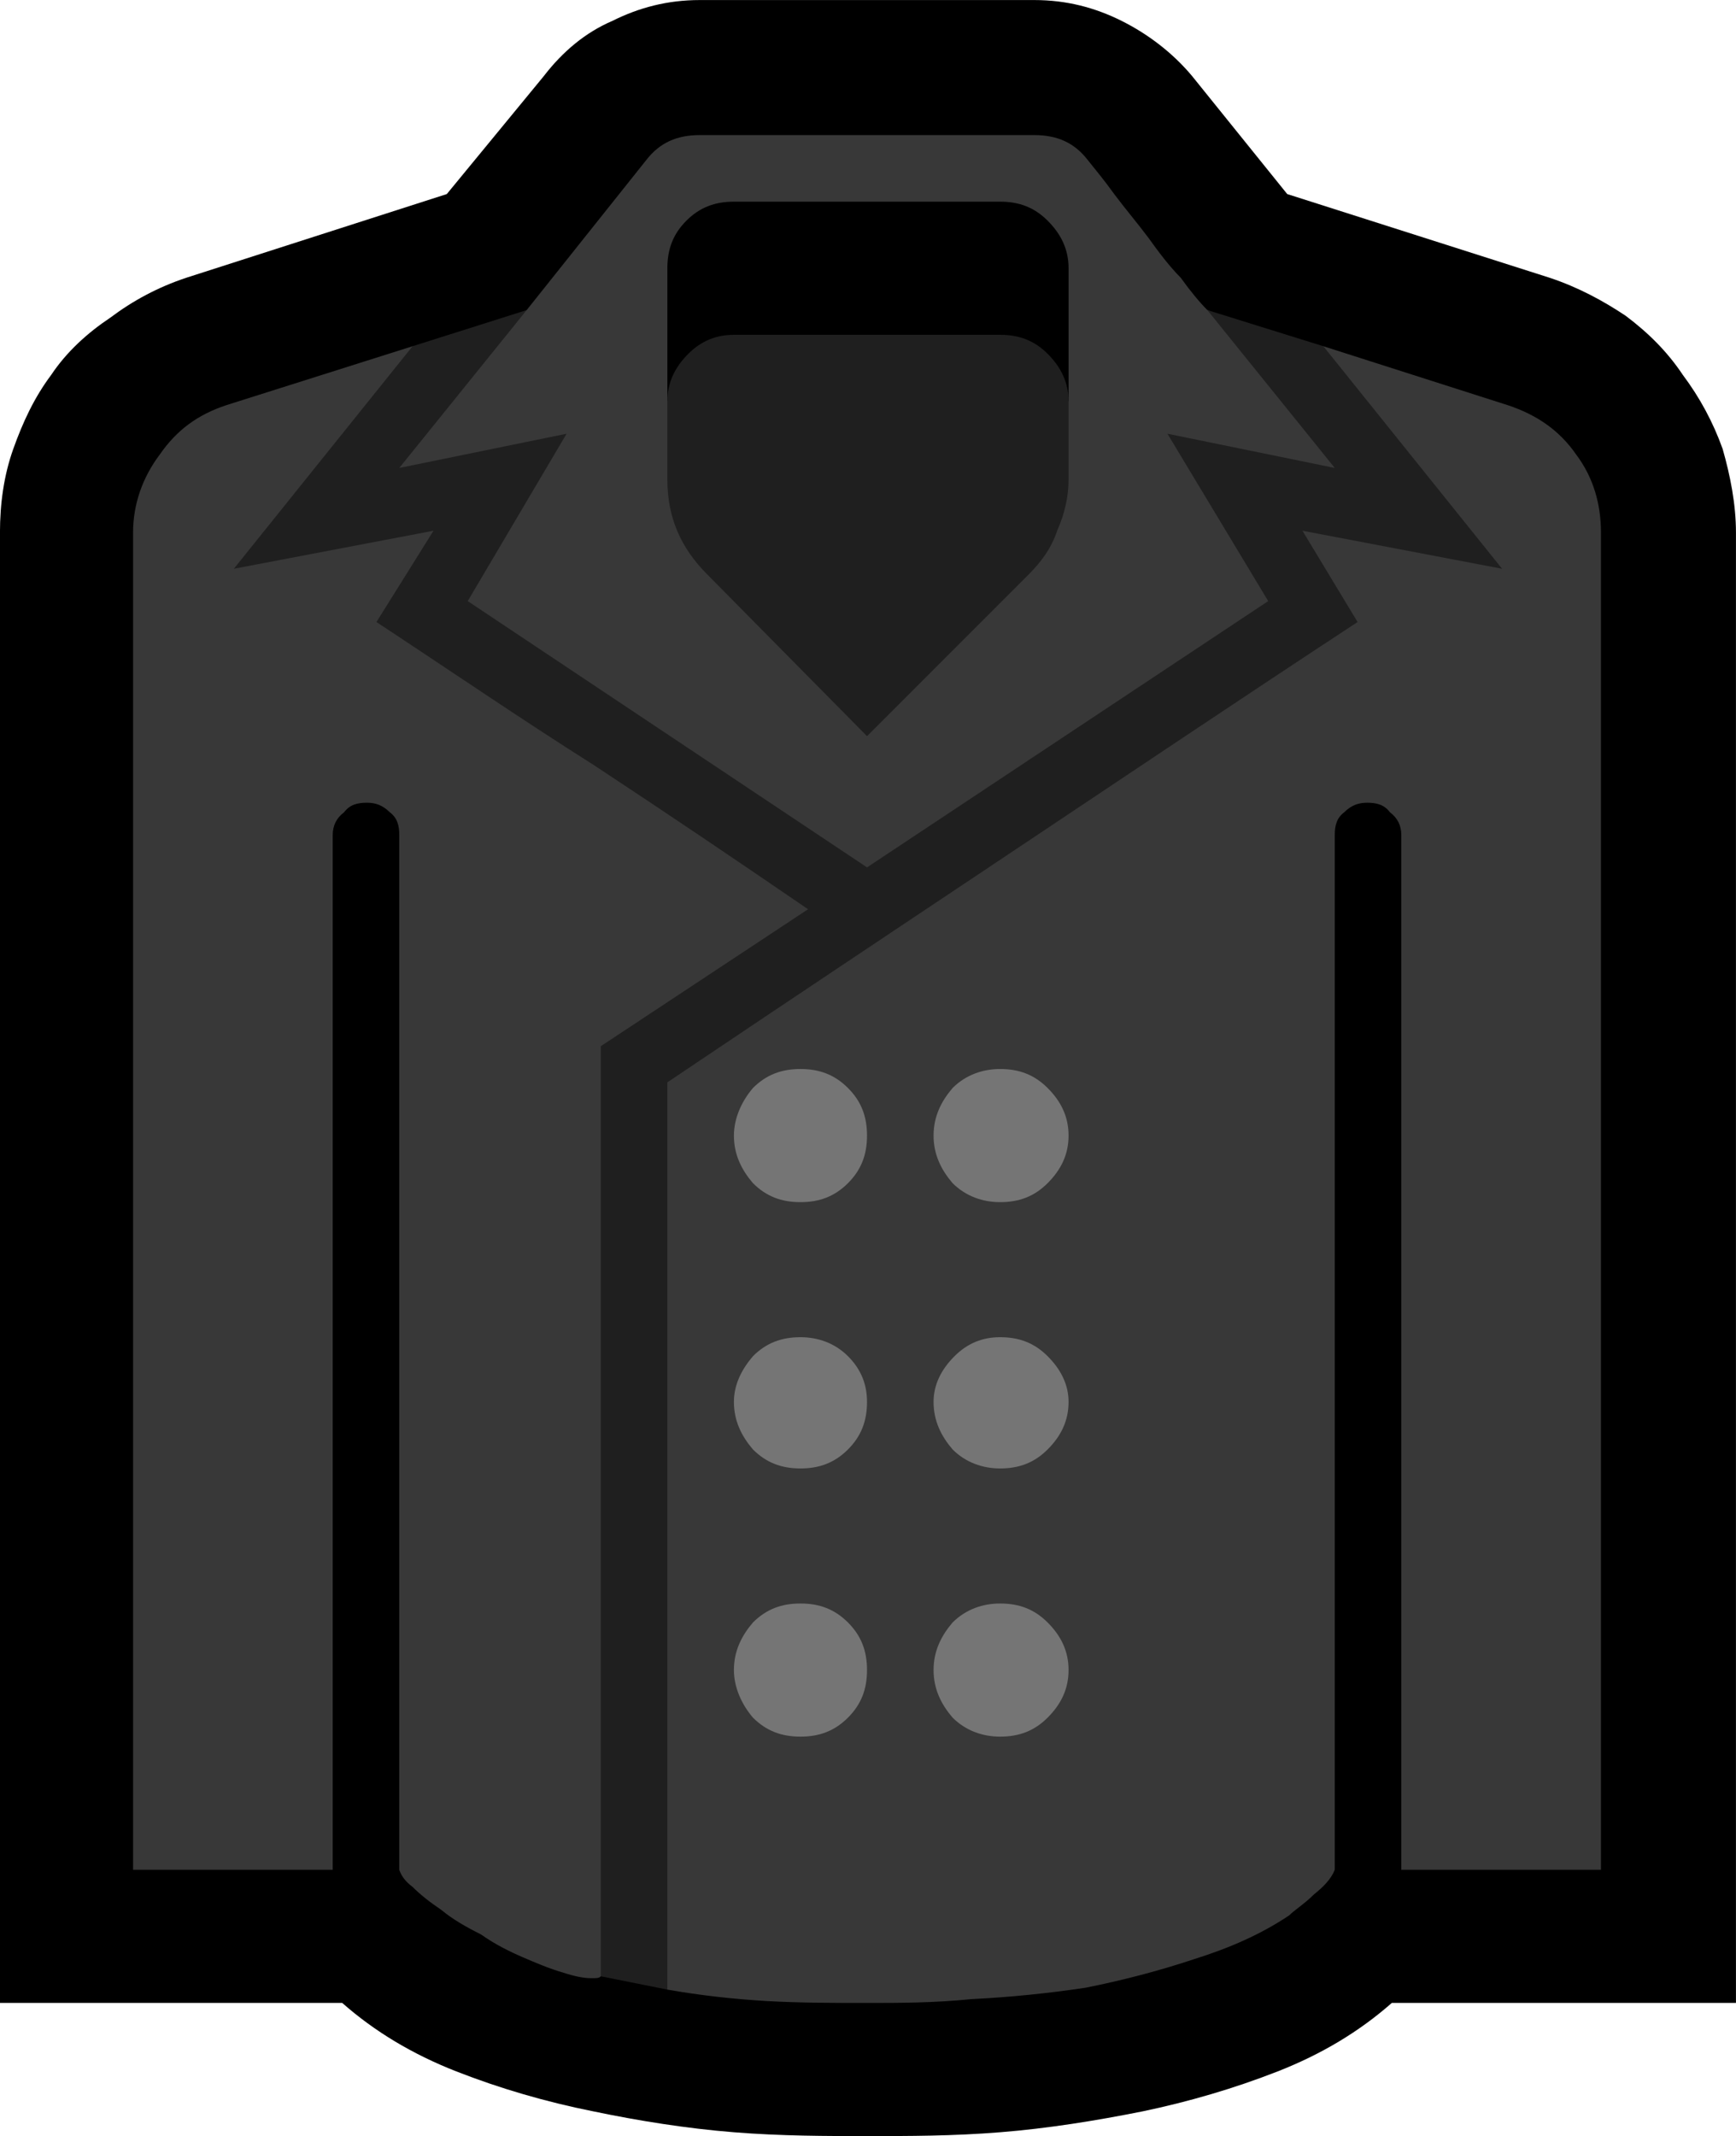 <?xml version="1.0" encoding="UTF-8" standalone="no"?>
<svg
   width="13.695"
   height="16.845"
   viewBox="0 0 13.695 16.845"
   version="1.1"
   xml:space="preserve"
   style="clip-rule:evenodd;fill-rule:evenodd;stroke-linejoin:round;stroke-miterlimit:2"
   id="svg20568"
   sodipodi:docname="emojis.svg"
   xmlns:inkscape="http://www.inkscape.org/namespaces/inkscape"
   xmlns:sodipodi="http://sodipodi.sourceforge.net/DTD/sodipodi-0.dtd"
   xmlns="http://www.w3.org/2000/svg"
   xmlns:svg="http://www.w3.org/2000/svg"><defs
     id="defs20572" /><sodipodi:namedview
     id="namedview20570"
     pagecolor="#505050"
     bordercolor="#eeeeee"
     borderopacity="1"
     inkscape:pageshadow="0"
     inkscape:pageopacity="0"
     inkscape:pagecheckerboard="0" /><g
     transform="matrix(0.24,0,0,0.24,-168.934,-766.367)"
     id="g20566"><g
       transform="matrix(62.5,0,0,62.5,696.078,3250.26)"
       id="g14930"><path
         d="M 0.581,0.21 C 0.56,0.21 0.536,0.21 0.511,0.208 0.486,0.206 0.461,0.202 0.437,0.197 0.412,0.192 0.388,0.185 0.365,0.176 0.342,0.167 0.322,0.155 0.305,0.14 h -0.18 v -0.773 c 0,-0.015 0.002,-0.03 0.007,-0.044 0.005,-0.014 0.011,-0.027 0.02,-0.039 0.008,-0.012 0.019,-0.022 0.031,-0.03 0.012,-0.009 0.025,-0.016 0.04,-0.021 L 0.36,-0.811 0.411,-0.873 c 0.01,-0.013 0.022,-0.023 0.036,-0.029 0.014,-0.007 0.029,-0.011 0.046,-0.011 h 0.176 c 0.017,0 0.032,0.004 0.046,0.011 0.014,0.007 0.027,0.017 0.037,0.029 l 0.05,0.062 0.138,0.044 c 0.015,0.005 0.028,0.012 0.04,0.02 0.012,0.009 0.022,0.019 0.03,0.031 0.009,0.012 0.016,0.025 0.021,0.039 0.004,0.014 0.007,0.029 0.007,0.044 V 0.14 H 0.857 C 0.84,0.155 0.82,0.167 0.797,0.176 0.774,0.185 0.75,0.192 0.726,0.197 0.701,0.202 0.676,0.206 0.651,0.208 0.626,0.21 0.603,0.21 0.581,0.21 Z"
         style="fill-rule:nonzero"
         id="path14920" /><path
         d="M 0.821,-0.731 0.918,-0.7 c 0.015,0.005 0.027,0.013 0.036,0.026 0.009,0.012 0.013,0.026 0.013,0.041 V 0.07 H 0.862 V -0.474 C 0.862,-0.479 0.86,-0.483 0.856,-0.486 0.853,-0.49 0.849,-0.491 0.844,-0.491 0.84,-0.491 0.836,-0.49 0.832,-0.486 0.828,-0.483 0.827,-0.479 0.827,-0.474 V 0.07 C 0.825,0.075 0.821,0.079 0.816,0.083 0.811,0.088 0.806,0.091 0.803,0.094 0.788,0.104 0.772,0.111 0.753,0.117 0.735,0.123 0.716,0.128 0.696,0.132 0.676,0.135 0.656,0.137 0.636,0.138 0.616,0.14 0.598,0.14 0.581,0.14 0.563,0.14 0.546,0.14 0.528,0.139 0.511,0.138 0.493,0.136 0.476,0.133 0.474,0.131 0.471,0.128 0.468,0.124 0.465,0.121 0.461,0.119 0.458,0.119 0.454,0.119 0.451,0.12 0.449,0.121 0.447,0.123 0.444,0.124 0.441,0.126 0.44,0.127 0.439,0.127 0.436,0.127 0.432,0.127 0.427,0.126 0.421,0.124 0.414,0.122 0.407,0.119 0.4,0.116 0.393,0.113 0.385,0.109 0.378,0.104 0.37,0.1 0.363,0.096 0.357,0.091 0.351,0.087 0.346,0.083 0.342,0.079 0.338,0.076 0.336,0.073 0.335,0.07 V -0.474 C 0.335,-0.479 0.334,-0.483 0.33,-0.486 0.326,-0.49 0.322,-0.491 0.318,-0.491 0.313,-0.491 0.309,-0.49 0.306,-0.486 0.302,-0.483 0.3,-0.479 0.3,-0.474 V 0.07 H 0.195 v -0.703 c 0,-0.015 0.005,-0.029 0.014,-0.041 0.009,-0.013 0.02,-0.021 0.035,-0.026 l 0.098,-0.031 0.013,0.008 0.047,-0.027 0.063,-0.079 c 0.007,-0.009 0.016,-0.013 0.028,-0.013 h 0.176 c 0.012,0 0.021,0.004 0.028,0.013 0.004,0.005 0.009,0.011 0.014,0.018 0.006,0.008 0.012,0.015 0.018,0.023 0.005,0.007 0.011,0.015 0.017,0.021 0.005,0.007 0.01,0.013 0.014,0.017 0.001,0 0.003,0.002 0.007,0.005 l 0.025,0.018 c 0.005,0.003 0.007,0.005 0.008,0.005 z"
         style="fill:#383838;fill-rule:nonzero"
         id="path14922" /><path
         d="m 0.476,-0.702 v -0.07 c 0,-0.01 0.003,-0.018 0.01,-0.025 0.007,-0.007 0.015,-0.01 0.025,-0.01 h 0.14 c 0.01,0 0.018,0.003 0.025,0.01 0.007,0.007 0.011,0.015 0.011,0.025 v 0.07 z"
         style="fill-rule:nonzero"
         id="path14924" /><path
         d="m 0.839,-0.586 c -0.061,0.04 -0.122,0.081 -0.182,0.121 -0.06,0.04 -0.12,0.08 -0.181,0.121 V 0.133 L 0.441,0.126 V -0.363 L 0.55,-0.435 C 0.512,-0.461 0.475,-0.486 0.437,-0.511 0.399,-0.535 0.361,-0.561 0.323,-0.586 l 0.03,-0.048 -0.105,0.02 0.094,-0.117 0.06,-0.019 -0.067,0.083 0.088,-0.018 -0.052,0.088 0.21,0.14 0.211,-0.14 L 0.739,-0.685 0.827,-0.667 0.76,-0.75 0.821,-0.731 0.915,-0.614 0.81,-0.634 Z M 0.651,-0.737 c 0.01,0 0.018,0.003 0.025,0.01 0.007,0.007 0.011,0.015 0.011,0.025 v 0.041 c 0,0.009 -0.002,0.018 -0.006,0.027 -0.003,0.009 -0.008,0.016 -0.015,0.023 L 0.581,-0.526 0.497,-0.611 C 0.483,-0.625 0.476,-0.641 0.476,-0.661 v -0.041 c 0,-0.01 0.004,-0.018 0.011,-0.025 0.007,-0.007 0.015,-0.01 0.024,-0.01 z"
         style="fill:#1f1f1f;fill-rule:nonzero"
         id="path14926" /><path
         d="m 0.581,-0.316 c 0,0.01 -0.003,0.018 -0.01,0.025 -0.007,0.007 -0.015,0.01 -0.025,0.01 -0.01,0 -0.018,-0.003 -0.025,-0.01 -0.006,-0.007 -0.01,-0.015 -0.01,-0.025 0,-0.009 0.004,-0.018 0.01,-0.025 0.007,-0.007 0.015,-0.01 0.025,-0.01 0.01,0 0.018,0.003 0.025,0.01 0.007,0.007 0.01,0.015 0.01,0.025 z m 0.106,0 c 0,0.01 -0.004,0.018 -0.011,0.025 -0.007,0.007 -0.015,0.01 -0.025,0.01 -0.009,0 -0.018,-0.003 -0.025,-0.01 -0.006,-0.007 -0.01,-0.015 -0.01,-0.025 0,-0.01 0.004,-0.018 0.01,-0.025 0.007,-0.007 0.016,-0.01 0.025,-0.01 0.01,0 0.018,0.003 0.025,0.01 0.007,0.007 0.011,0.015 0.011,0.025 z m -0.106,0.14 c 0,0.01 -0.003,0.018 -0.01,0.025 -0.007,0.007 -0.015,0.01 -0.025,0.01 -0.01,0 -0.018,-0.003 -0.025,-0.01 -0.006,-0.007 -0.01,-0.015 -0.01,-0.025 0,-0.009 0.004,-0.017 0.01,-0.024 0.007,-0.007 0.015,-0.01 0.025,-0.01 0.009,0 0.018,0.003 0.025,0.01 0.007,0.007 0.01,0.015 0.01,0.024 z m 0.106,0 c 0,0.01 -0.004,0.018 -0.011,0.025 -0.007,0.007 -0.015,0.01 -0.025,0.01 -0.009,0 -0.018,-0.003 -0.025,-0.01 -0.006,-0.007 -0.01,-0.015 -0.01,-0.025 0,-0.009 0.004,-0.017 0.011,-0.024 0.007,-0.007 0.015,-0.01 0.024,-0.01 0.01,0 0.018,0.003 0.025,0.01 0.007,0.007 0.011,0.015 0.011,0.024 z m -0.106,0.141 c 0,0.01 -0.003,0.018 -0.01,0.025 C 0.564,-0.003 0.556,0 0.546,0 0.536,0 0.528,-0.003 0.521,-0.01 0.515,-0.017 0.511,-0.026 0.511,-0.035 c 0,-0.01 0.004,-0.018 0.01,-0.025 0.007,-0.007 0.015,-0.01 0.025,-0.01 0.01,0 0.018,0.003 0.025,0.01 0.007,0.007 0.01,0.015 0.01,0.025 z m 0.106,0 c 0,0.01 -0.004,0.018 -0.011,0.025 C 0.669,-0.003 0.661,0 0.651,0 0.642,0 0.633,-0.003 0.626,-0.01 0.62,-0.017 0.616,-0.025 0.616,-0.035 c 0,-0.01 0.004,-0.018 0.01,-0.025 0.007,-0.007 0.016,-0.01 0.025,-0.01 0.01,0 0.018,0.003 0.025,0.01 0.007,0.007 0.011,0.015 0.011,0.025 z"
         style="fill:#757575;fill-rule:nonzero"
         id="path14928" /></g></g></svg>
